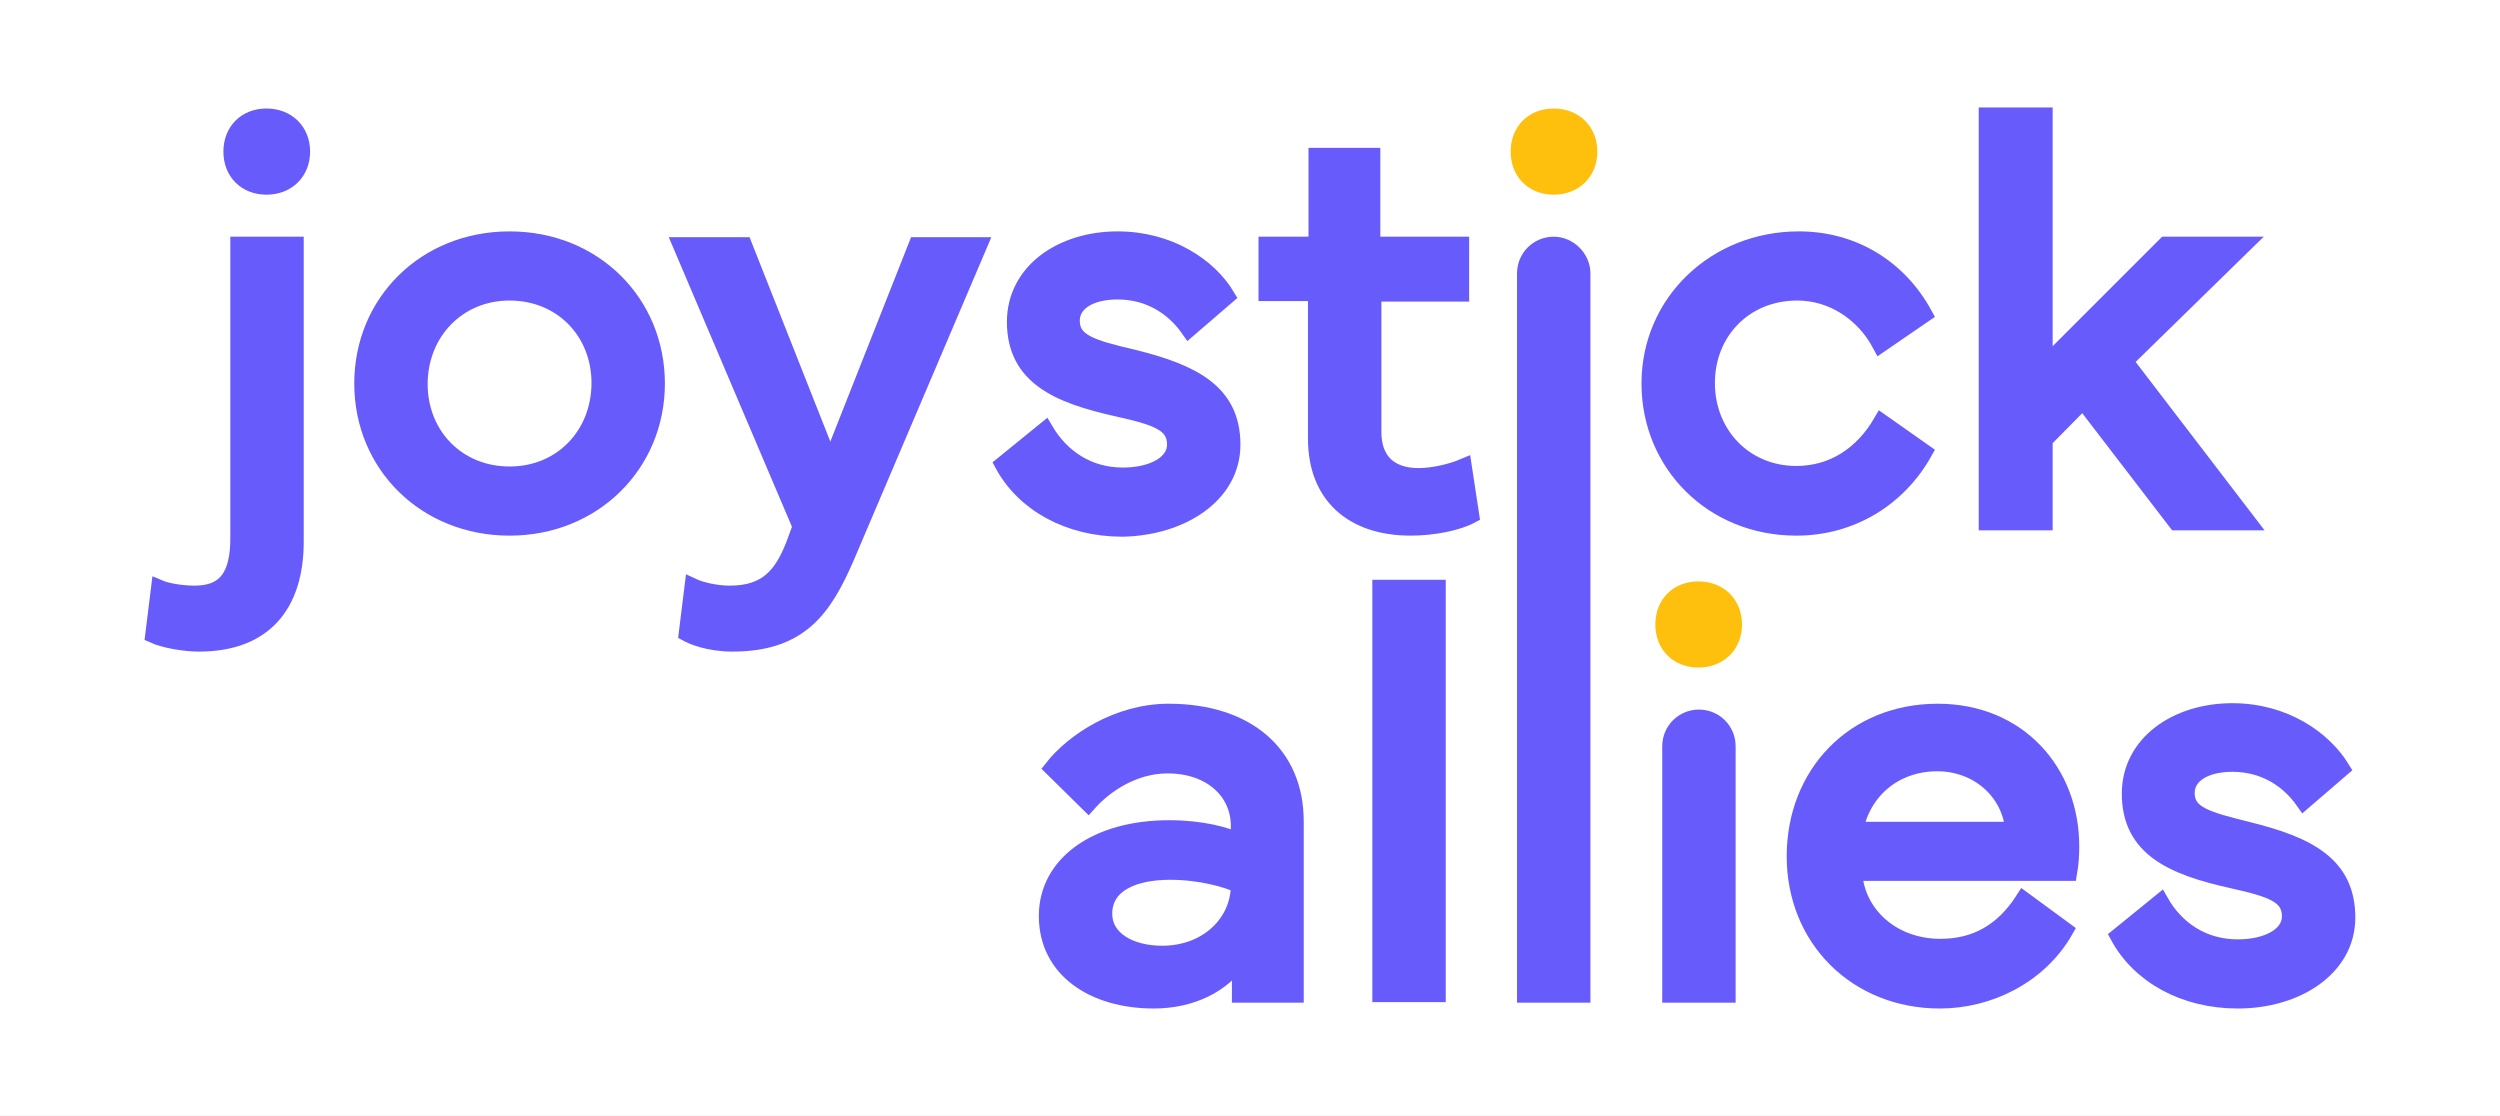 <?xml version="1.0" encoding="utf-8"?>
<!-- Generator: Adobe Illustrator 27.7.0, SVG Export Plug-In . SVG Version: 6.00 Build 0)  -->
<svg version="1.1" id="Calque_1" xmlns="http://www.w3.org/2000/svg" xmlns:xlink="http://www.w3.org/1999/xlink" x="0px" y="0px"
	 viewBox="0 0 470 209.8" style="enable-background:new 0 0 470 209.8;" xml:space="preserve">
<rect x="0" y="0" width="470" height="209.8" fill="#333333" stroke="none"/>
<style type="text/css">
	.st0{fill:#FFFFFF;stroke:#000000;stroke-miterlimit:10;}
	.st1{fill:#685BFB;stroke:#685BFB;stroke-width:3;stroke-miterlimit:10;}
	.st2{fill:#FFC00D;stroke:#FFC00D;stroke-width:3;stroke-miterlimit:10;}
</style>
<rect x="-8" y="-10" class="st0" width="491" height="230"/>
<g>
	<path class="st1" d="M219.7,133.8c-9.5,0-17.9,5.5-21.9,10.6l6.8,6.7c3.1-3.5,8.5-7.2,14.9-7.2c8.1,0,13.4,4.9,13.4,11.4v2.8
		c-2.4-1.1-6.9-2.4-13.1-2.4c-13.7,0-23,6.7-23,16.5c0,10.2,8.9,15.9,20.1,15.9c7,0,13-2.9,16.2-7.8v6.7h10.5v-32.6
		C243.6,141.7,234.4,133.8,219.7,133.8z M218.5,179.3c-6.1,0-10.9-2.8-10.9-7.5c0-5.6,5.6-7.9,12.4-7.9c5.6,0,10.6,1.4,12.9,2.5
		C232.9,173.5,226.9,179.3,218.5,179.3z"/>
	<rect x="259.5" y="110.5" class="st1" width="10.8" height="76.4"/>
	<path class="st1" d="M314,187h10.8v-46.7c0-3-2.4-5.4-5.4-5.4l0,0c-3,0-5.4,2.4-5.4,5.4L314,187L314,187z"/>
	<path class="st2" d="M319.3,110.8c-3.9,0-6.6,2.7-6.6,6.6s2.7,6.6,6.6,6.6s6.7-2.7,6.7-6.6C326,113.5,323.2,110.8,319.3,110.8z"/>
	<path class="st1" d="M364.3,133.8c-15.8,0-26.9,11.7-26.9,27.2c0,15.5,11.6,27.1,27.3,27.1c9.2,0,18.7-4.6,23.6-13.2l-7.9-5.8
		c-3.9,6.1-9.1,8.9-15.6,8.9c-9,0-15.7-6.1-16.2-13.9H389c0.3-1.7,0.4-3.4,0.4-5C389.4,145.1,379.5,133.8,364.3,133.8z M348.8,156
		c1.4-7.3,7.4-12.5,15.4-12.5c7.5,0,13.6,5.2,14.3,12.5H348.8z"/>
	<path class="st1" d="M422.6,156c-7.6-1.9-11.5-2.9-11.5-6.9c0-3.4,3.5-5.5,8.6-5.5c6.1,0,10.6,3.1,13.4,7.1l7.2-6.2
		c-3.5-5.7-10.9-10.8-20.6-10.8c-10.6,0-19.3,6.1-19.3,15.5c0,10.3,8,13.8,19.2,16.3c7.7,1.7,10.9,2.9,10.9,6.8
		c0,3.5-4.2,5.8-9.8,5.8c-6.6,0-11.6-3.5-14.5-8.6l-8,6.5c4,7.4,12.4,12.1,22.5,12.1c11.1,0,20.6-6.1,20.6-15.6
		C441.3,162.5,433.9,158.8,422.6,156z"/>
	<path class="st1" d="M44.8,101.2c0,7.2-2.5,10.4-8.2,10.4c-2.6,0-5.3-0.5-6.7-1.1l-1.1,8.9c2,0.9,5.7,1.6,8.6,1.6
		c12.3,0,18.2-7.3,18.2-19.2V46H44.8V101.2z"/>
	<path class="st1" d="M50.1,21.9c-3.9,0-6.6,2.7-6.6,6.6s2.7,6.6,6.6,6.6s6.7-2.7,6.7-6.6S54,21.9,50.1,21.9z"/>
	<path class="st1" d="M95.8,45C80,45,68.1,56.8,68.1,72.1S80,99.2,95.8,99.2s27.7-11.9,27.7-27.1S111.7,45,95.8,45z M95.8,89.2
		c-9.8,0-16.9-7.4-16.9-17S86,55,95.8,55s16.9,7.4,16.9,17S105.7,89.2,95.8,89.2z"/>
	<path class="st1" d="M156.1,87.1l-16.2-41H128l22.5,52.9l-1.1,3c-2.3,6.1-5.2,9.6-12.2,9.6c-2.7,0-5.5-0.7-7-1.4l-1.1,8.9
		c0.9,0.5,4,1.9,8.6,1.9c12.7,0,17.2-6.5,21.4-16.2l25-58.7h-11.8L156.1,87.1z"/>
	<path class="st1" d="M231.7,83.6c0-9.9-7.4-13.6-18.7-16.4c-7.7-1.8-11.5-2.9-11.5-6.9c0-3.4,3.5-5.5,8.6-5.5
		c6.1,0,10.6,3.1,13.4,7.1l7.2-6.2C227.3,50,219.8,45,210.1,45c-10.6,0-19.3,6.1-19.3,15.5c0,10.3,8,13.8,19.2,16.3
		c7.7,1.7,10.9,2.9,10.9,6.8c0,3.5-4.2,5.8-9.8,5.8c-6.6,0-11.6-3.5-14.6-8.6l-8,6.5c4,7.4,12.4,12.1,22.5,12.1
		C222.1,99.2,231.7,93.1,231.7,83.6z"/>
	<path class="st1" d="M266.7,89.5c-5.3,0-8.5-2.8-8.5-8.3V55.2h16.5V46H258V29.3h-10.5V46h-9.4v9.1h9.3v27.4
		c0,10.6,6.8,16.7,17.8,16.7c4.2,0,8.8-0.9,11.4-2.3l-1.4-9.2C272.6,88.8,269.2,89.5,266.7,89.5z"/>
	<path class="st2" d="M292.1,21.9c-3.9,0-6.6,2.7-6.6,6.6s2.7,6.6,6.6,6.6s6.7-2.7,6.7-6.6C298.8,24.6,296,21.9,292.1,21.9z"/>
	<path class="st1" d="M292.1,46L292.1,46c-3,0-5.4,2.4-5.4,5.4v46.7l0,0V187h10.8V94.2l0,0V51.4C297.5,48.5,295,46,292.1,46z"/>
	<path class="st1" d="M337.7,99.2c10.5,0,19.3-5.6,24.1-14.2l-8.1-5.7c-3.6,6.2-9.2,9.8-16,9.8c-9.7,0-16.8-7.5-16.8-17.1
		c0-9.5,7-17,17-17c6.5,0,12.4,3.8,15.6,9.8l8.3-5.7C357,50.3,348.4,45,338.2,45c-15.7,0-28.1,11.8-28.1,27.1
		C310.1,87.2,321.9,99.2,337.7,99.2z"/>
	<polygon class="st1" points="422.7,98.2 399.5,67.9 421.9,46 407.1,46 384.4,68.7 384.4,21.7 373.5,21.7 373.5,98.2 384.4,98.2 
		384.4,82.7 391.6,75.4 409.1,98.2 	"/>
</g>
</svg>
